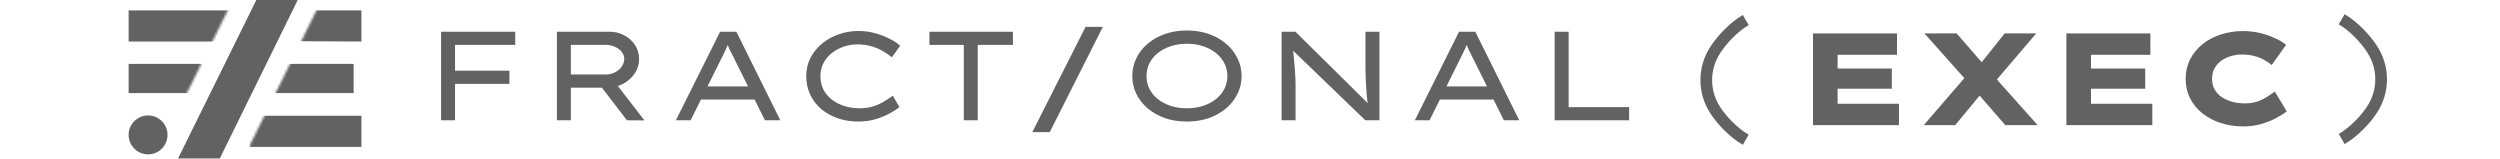 <svg width="1069" height="68" viewBox="0 0 1069 68" fill="none" xmlns="http://www.w3.org/2000/svg">
<mask id="mask0_17_271" style="mask-type:alpha" maskUnits="userSpaceOnUse" x="50" y="0" width="50" height="68">
<path d="M66 68L50 68L50 0H99.606L66 68Z" fill="#D9D9D9"/>
</mask>
<g mask="url(#mask0_17_271)">
<rect x="55" y="4.449" width="47.827" height="13.308" fill="#626262"/>
<rect x="55" y="27.323" width="44.5" height="12.477" fill="#626262"/>
</g>
<circle cx="63.318" cy="57.683" r="8.318" fill="#626262"/>
<mask id="mask1_17_271" style="mask-type:alpha" maskUnits="userSpaceOnUse" x="103" y="0" width="53" height="68">
<path d="M137.5 0L155.605 0V68H103.895L137.5 0Z" fill="#D9D9D9"/>
</mask>
<g mask="url(#mask1_17_271)">
<path d="M113.394 4.449H154.547V17.757L106.998 17.518L113.394 4.449Z" fill="#626262"/>
<rect x="106.72" y="49.496" width="47.827" height="13.308" fill="#626262"/>
<rect x="106.72" y="27.323" width="44.5" height="12.477" fill="#626262"/>
</g>
<path d="M76.133 67.75L109.608 0H127.306L93.991 67.75H76.133Z" fill="#626262"/>
<path d="M188.605 51.431V13.57H194.573V51.431H188.605ZM190.595 35.854V30.229H217.834V35.854H190.595ZM191.368 19.195V13.57H220.32V19.195H191.368Z" fill="#626262"/>
<path d="M238.138 51.431V13.57H260.737C263.02 13.57 265.102 14.093 266.98 15.139C268.896 16.148 270.424 17.536 271.566 19.303C272.708 21.07 273.279 23.035 273.279 25.199C273.279 27.47 272.653 29.544 271.4 31.419C270.148 33.258 268.49 34.736 266.428 35.854C264.365 36.935 262.1 37.476 259.632 37.476H244.106V51.431H238.138ZM268.085 51.431L254.935 34.339L261.289 32.987L275.544 51.485L268.085 51.431ZM244.106 31.851H259.079C260.479 31.851 261.768 31.545 262.947 30.932C264.162 30.319 265.12 29.508 265.82 28.498C266.557 27.488 266.925 26.389 266.925 25.199C266.925 24.081 266.557 23.071 265.82 22.17C265.12 21.268 264.162 20.547 262.947 20.006C261.768 19.465 260.479 19.195 259.079 19.195H244.106V31.851Z" fill="#626262"/>
<path d="M289.012 51.431L307.908 13.57H314.87L333.656 51.431H327.081L314.096 25.361C313.765 24.676 313.433 24.009 313.102 23.36C312.77 22.711 312.439 22.062 312.107 21.413C311.813 20.764 311.518 20.078 311.223 19.357C310.928 18.636 310.634 17.843 310.339 16.977L312.107 16.923C311.776 17.789 311.444 18.6 311.113 19.357C310.818 20.114 310.505 20.836 310.173 21.521C309.842 22.206 309.51 22.891 309.179 23.576C308.847 24.225 308.516 24.892 308.184 25.577L295.31 51.431H289.012ZM297.244 42.56L299.62 36.935H322.55L323.489 42.56H297.244Z" fill="#626262"/>
<path d="M367.064 51.971C363.97 51.971 361.06 51.521 358.334 50.619C355.646 49.682 353.27 48.366 351.207 46.671C349.181 44.94 347.597 42.885 346.455 40.505C345.313 38.089 344.742 35.421 344.742 32.5C344.742 29.724 345.332 27.164 346.51 24.82C347.726 22.476 349.365 20.439 351.428 18.708C353.491 16.977 355.867 15.643 358.555 14.706C361.244 13.732 364.081 13.245 367.064 13.245C369.569 13.245 371.963 13.57 374.247 14.219C376.531 14.832 378.594 15.625 380.435 16.599C382.314 17.536 383.806 18.528 384.911 19.574L381.375 24.495C380.049 23.414 378.631 22.458 377.12 21.629C375.61 20.8 373.971 20.151 372.203 19.682C370.472 19.213 368.575 18.979 366.512 18.979C364.56 18.979 362.644 19.303 360.766 19.952C358.924 20.565 357.248 21.467 355.738 22.657C354.227 23.81 353.03 25.235 352.146 26.929C351.262 28.588 350.82 30.445 350.82 32.5C350.82 34.772 351.281 36.773 352.201 38.504C353.122 40.199 354.375 41.623 355.959 42.777C357.543 43.931 359.329 44.814 361.318 45.427C363.307 46.004 365.37 46.292 367.506 46.292C369.716 46.292 371.687 46.022 373.418 45.481C375.15 44.904 376.697 44.201 378.06 43.372C379.422 42.542 380.656 41.731 381.762 40.938L384.635 45.806C383.603 46.635 382.185 47.536 380.38 48.51C378.612 49.483 376.586 50.313 374.302 50.998C372.055 51.647 369.643 51.971 367.064 51.971Z" fill="#626262"/>
<path d="M412.12 51.431V19.195H397.423V13.57H433.116V19.195H418.087V51.431H412.12Z" fill="#626262"/>
<path d="M441.411 56.5L464.175 11.5H471.579L448.87 56.5H441.411Z" fill="#626262"/>
<path d="M507.54 51.971C504.115 51.971 500.984 51.485 498.147 50.511C495.311 49.502 492.843 48.113 490.743 46.346C488.644 44.544 487.023 42.47 485.881 40.127C484.739 37.747 484.168 35.205 484.168 32.5C484.168 29.796 484.739 27.272 485.881 24.928C487.023 22.548 488.644 20.475 490.743 18.708C492.843 16.905 495.311 15.517 498.147 14.544C500.984 13.534 504.115 13.029 507.54 13.029C510.929 13.029 514.042 13.534 516.878 14.544C519.714 15.517 522.182 16.905 524.282 18.708C526.381 20.475 528.002 22.548 529.144 24.928C530.323 27.272 530.912 29.796 530.912 32.5C530.912 35.205 530.323 37.747 529.144 40.127C528.002 42.47 526.381 44.544 524.282 46.346C522.182 48.113 519.714 49.502 516.878 50.511C514.042 51.485 510.929 51.971 507.54 51.971ZM507.54 46.292C510.082 46.292 512.402 45.95 514.502 45.265C516.602 44.544 518.425 43.57 519.972 42.344C521.519 41.082 522.716 39.622 523.563 37.963C524.411 36.268 524.834 34.447 524.834 32.5C524.834 30.553 524.411 28.75 523.563 27.092C522.716 25.397 521.519 23.937 519.972 22.711C518.425 21.449 516.602 20.475 514.502 19.79C512.402 19.069 510.082 18.708 507.54 18.708C504.999 18.708 502.66 19.069 500.523 19.79C498.424 20.475 496.6 21.449 495.053 22.711C493.506 23.937 492.309 25.397 491.462 27.092C490.651 28.75 490.246 30.553 490.246 32.5C490.246 34.447 490.651 36.268 491.462 37.963C492.309 39.622 493.506 41.082 495.053 42.344C496.6 43.57 498.424 44.544 500.523 45.265C502.66 45.95 504.999 46.292 507.54 46.292Z" fill="#626262"/>
<path d="M548.016 51.431V13.57H553.928L585.311 44.562L584.98 45.048C584.796 43.967 584.63 42.813 584.483 41.587C584.372 40.325 584.28 39.045 584.206 37.747C584.133 36.413 584.059 35.078 583.985 33.744C583.949 32.374 583.912 31.04 583.875 29.742C583.875 28.444 583.875 27.2 583.875 26.01V13.57H589.842V51.431H583.82L552.823 21.575L552.878 20.818C552.952 21.467 553.026 22.242 553.099 23.143C553.173 24.045 553.265 25.018 553.376 26.064C553.486 27.11 553.578 28.191 553.652 29.309C553.762 30.391 553.836 31.491 553.873 32.608C553.947 33.69 553.983 34.718 553.983 35.691V51.431H548.016Z" fill="#626262"/>
<path d="M604.987 51.431L623.883 13.57H630.845L649.63 51.431H643.055L630.071 25.361C629.74 24.676 629.408 24.009 629.077 23.36C628.745 22.711 628.414 22.062 628.082 21.413C627.787 20.764 627.493 20.078 627.198 19.357C626.903 18.636 626.609 17.843 626.314 16.977L628.082 16.923C627.751 17.789 627.419 18.6 627.088 19.357C626.793 20.114 626.48 20.836 626.148 21.521C625.817 22.206 625.485 22.891 625.154 23.576C624.822 24.225 624.491 24.892 624.159 25.577L611.285 51.431H604.987ZM613.219 42.56L615.595 36.935H638.525L639.464 42.56H613.219Z" fill="#626262"/>
<path d="M664.78 51.431V13.57H670.747V45.806H696.605V51.431H664.78Z" fill="#626262"/>
<path d="M775.246 53.501V14.294H811.158V23.424H785.76V44.371H811.988V53.501H775.246ZM781.001 37.93V29.305H808.944V37.93H781.001Z" fill="#626262"/>
<path d="M857.459 53.501L842.076 35.802L822.876 14.294H836.654L851.428 31.265L871.293 53.501H857.459ZM822.599 53.501L841.025 32.161L850.044 36.586L836.045 53.501H822.599ZM852.756 35.298L843.847 31.041L857.183 14.294H870.684L852.756 35.298Z" fill="#626262"/>
<path d="M883.59 53.501V14.294H919.501V23.424H894.103V44.371H920.331V53.501H883.59ZM889.344 37.93V29.305H917.288V37.93H889.344Z" fill="#626262"/>
<path d="M959.273 54.061C955.806 54.061 952.578 53.576 949.59 52.605C946.602 51.634 943.983 50.253 941.732 48.46C939.482 46.668 937.73 44.521 936.476 42.019C935.222 39.517 934.594 36.735 934.594 33.673C934.594 30.649 935.222 27.886 936.476 25.384C937.767 22.882 939.519 20.735 941.732 18.943C943.946 17.15 946.528 15.769 949.479 14.798C952.467 13.79 955.676 13.286 959.107 13.286C961.579 13.286 963.94 13.547 966.19 14.07C968.44 14.592 970.543 15.302 972.498 16.198C974.453 17.057 976.131 18.046 977.533 19.167L971.391 27.792C970.506 27.046 969.454 26.336 968.237 25.664C967.02 24.954 965.618 24.394 964.032 23.984C962.446 23.535 960.601 23.311 958.498 23.311C956.949 23.311 955.437 23.535 953.961 23.984C952.486 24.394 951.121 25.048 949.866 25.944C948.649 26.803 947.672 27.886 946.934 29.193C946.233 30.5 945.882 32.03 945.882 33.785C945.882 35.54 946.27 37.071 947.044 38.378C947.819 39.685 948.87 40.768 950.198 41.627C951.563 42.486 953.076 43.139 954.736 43.587C956.396 43.998 958.111 44.203 959.882 44.203C961.984 44.203 963.829 43.923 965.415 43.363C967.001 42.766 968.385 42.075 969.565 41.291C970.746 40.507 971.797 39.797 972.719 39.163L977.81 47.62C976.703 48.516 975.191 49.468 973.273 50.477C971.391 51.485 969.252 52.344 966.854 53.053C964.456 53.725 961.929 54.061 959.273 54.061Z" fill="#626262"/>
<path d="M1001.3 59.437C1006.61 56.37 1011.59 50.995 1014.22 46.962C1016.86 42.929 1018.17 38.581 1018.17 33.917C1018.17 29.254 1016.86 24.906 1014.22 20.873C1011.59 16.839 1006.61 11.302 1001.3 8.235M746.476 59.765C741.167 56.698 736.191 51.323 733.557 47.29C730.922 43.257 729.605 38.909 729.605 34.245C729.605 29.582 730.922 25.234 733.557 21.201C736.191 17.168 741.167 11.63 746.476 8.563" stroke="#626262" stroke-width="5"/>
</svg>
